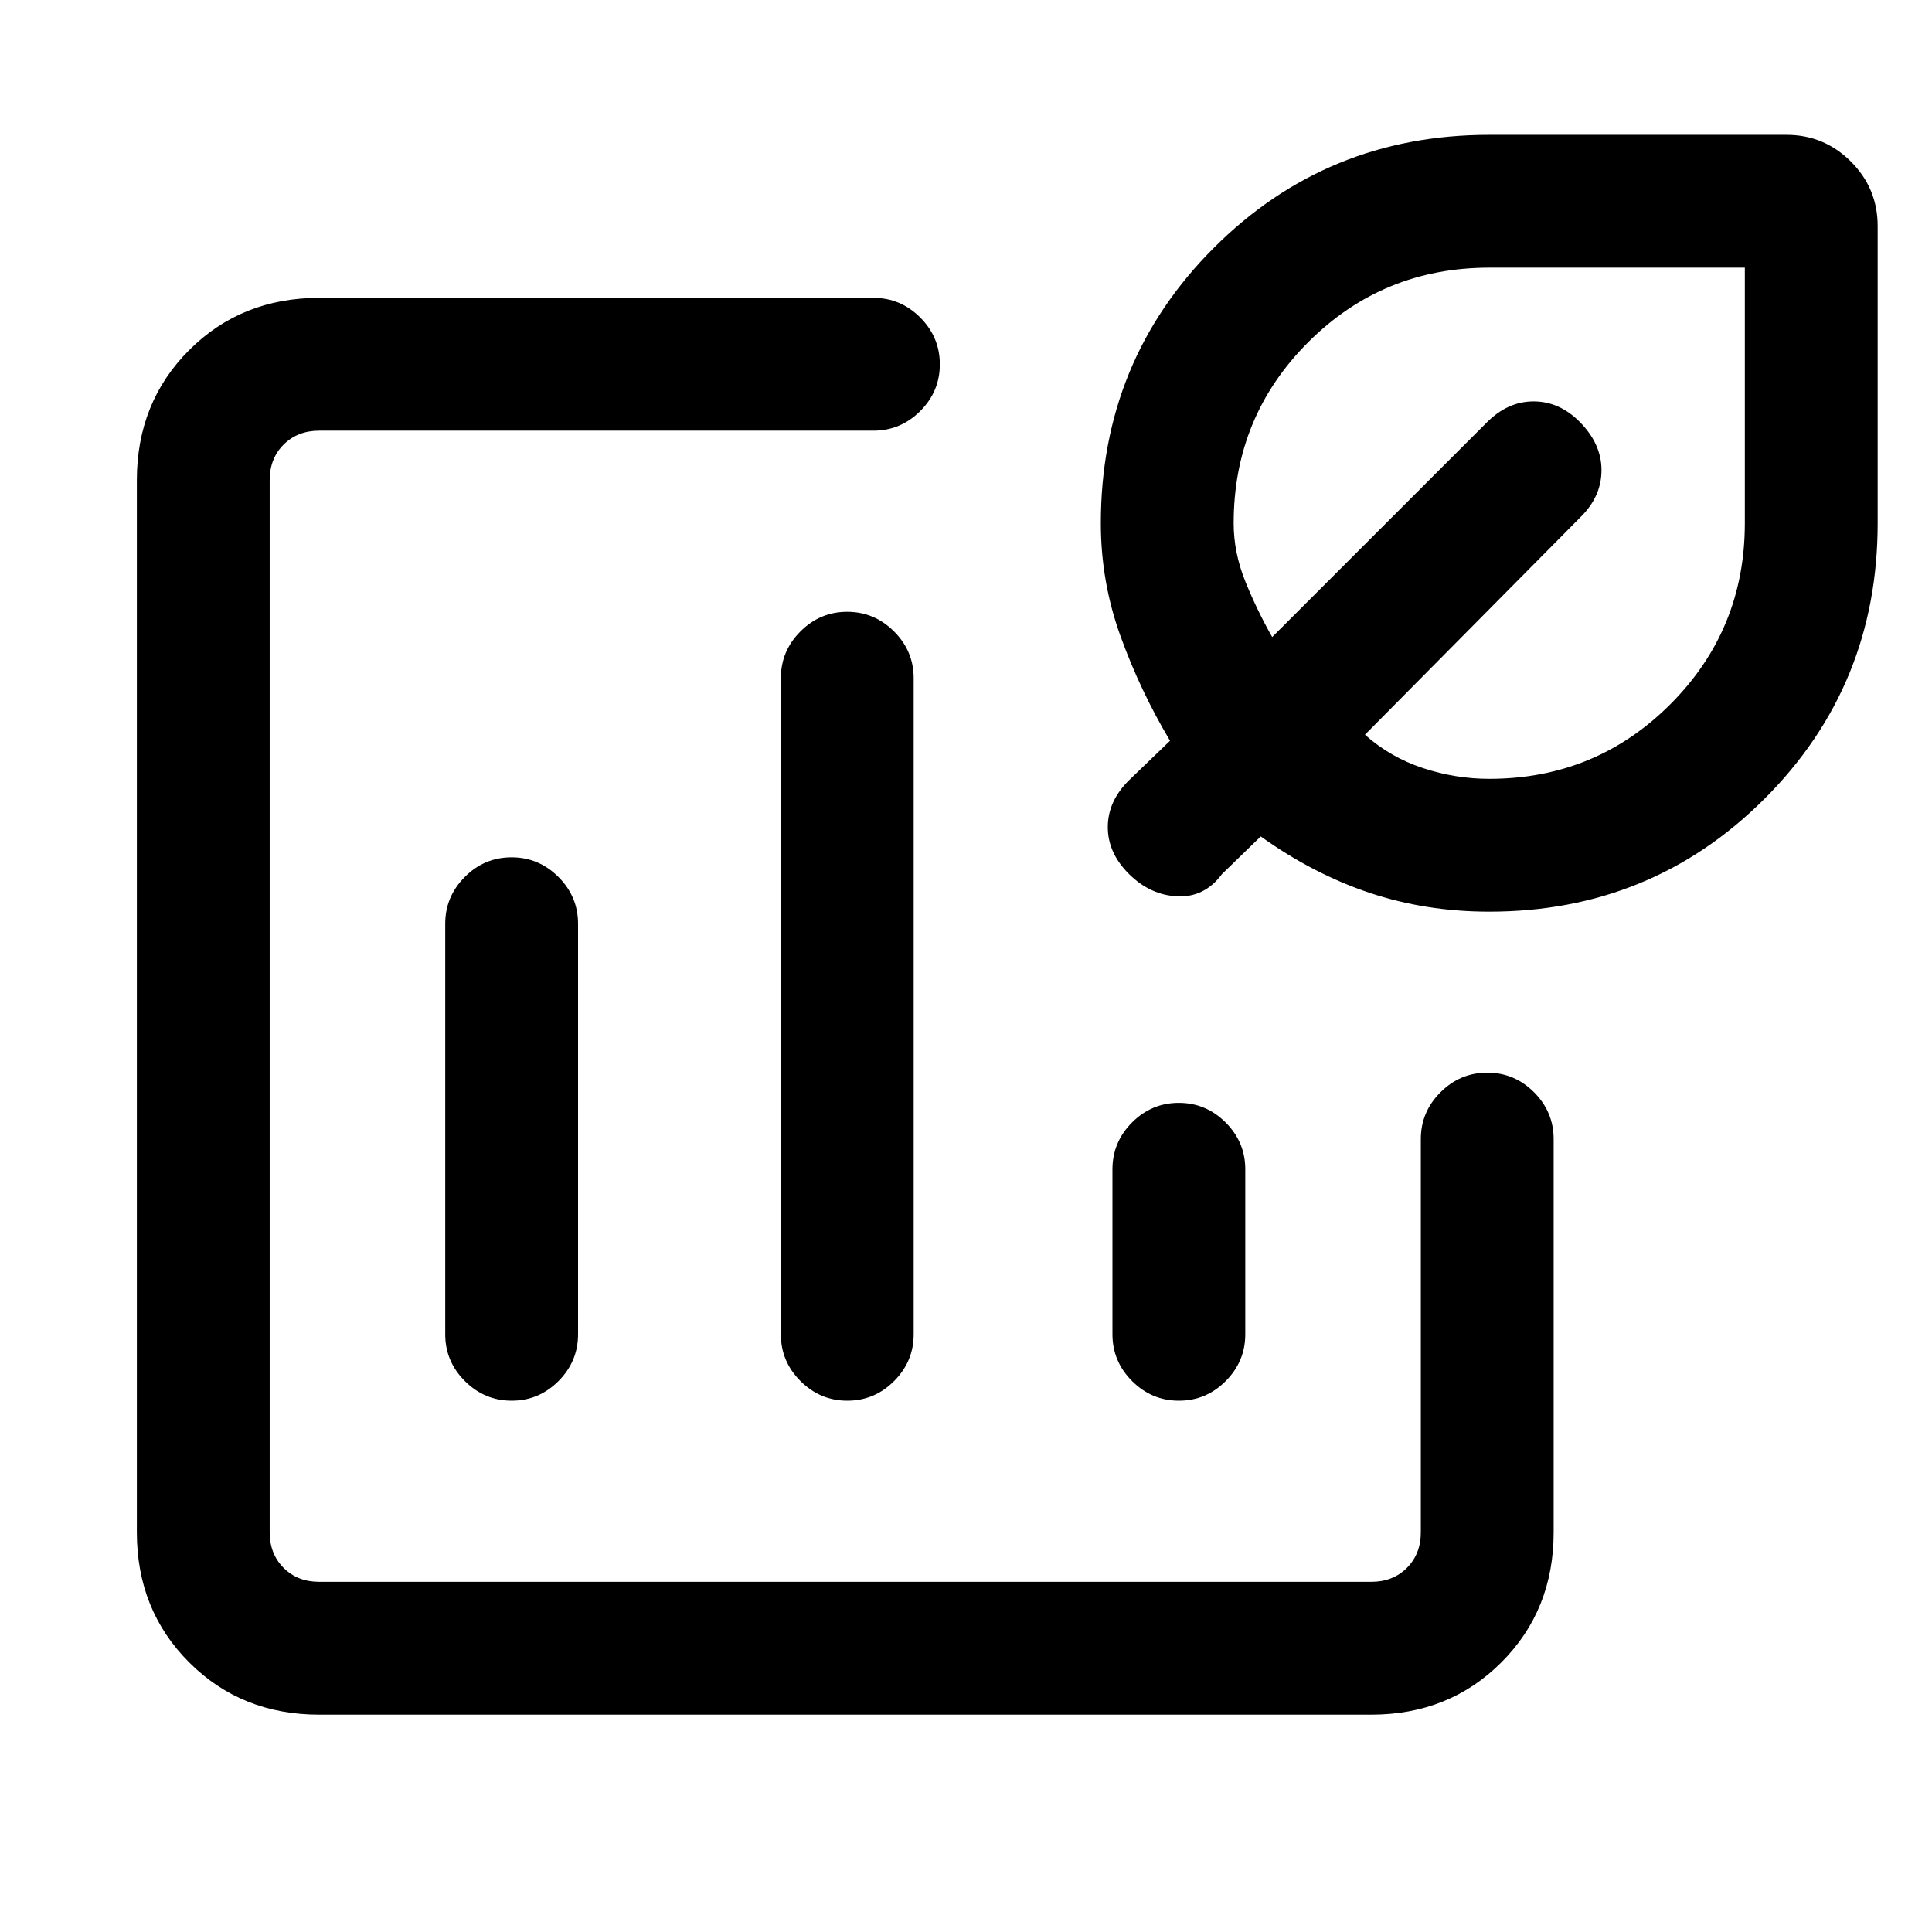 <svg xmlns="http://www.w3.org/2000/svg" height="24" viewBox="0 -960 960 960" width="24"><path d="M420-460ZM158.62-108q-38.66 0-64.64-25.98Q68-159.96 68-198.62v-522.76q0-38.66 25.98-64.64Q119.96-812 158.62-812H434q13.5 0 23.25 9.76t9.75 23.27q0 13.51-9.75 23.24Q447.5-746 434-746H158.62q-10.77 0-17.7 6.92-6.92 6.93-6.92 17.7v522.76q0 10.77 6.92 17.7 6.93 6.92 17.7 6.92h522.76q10.77 0 17.7-6.92 6.92-6.93 6.92-17.7V-394q0-13.5 9.76-23.25t23.27-9.75q13.51 0 23.24 9.75Q772-407.5 772-394v195.38q0 38.66-25.98 64.64Q720.04-108 681.38-108H158.62Zm95.58-426q-13.51 0-23.24 9.75-9.73 9.75-9.73 23.25v204q0 13.5 9.76 23.25t23.27 9.75q13.51 0 23.24-9.75 9.73-9.75 9.73-23.25v-204q0-13.5-9.76-23.25-9.75-9.75-23.27-9.75Zm166.77-122q-13.51 0-23.24 9.75Q388-636.5 388-623v326q0 13.5 9.76 23.25t23.27 9.75q13.51 0 23.24-9.75Q454-283.5 454-297v-326q0-13.5-9.76-23.25T420.97-656Zm164.77 244q-13.51 0-23.24 9.75-9.73 9.75-9.73 23.25v82q0 13.5 9.76 23.25 9.75 9.75 23.27 9.75 13.51 0 23.24-9.75 9.73-9.75 9.73-23.25v-82q0-13.5-9.76-23.25T585.74-412ZM740-507q-31.54 0-59.54-9.38-28-9.39-54-28l-19.31 18.76q-8.61 11.62-22.15 11-13.54-.61-24.15-11.23-10.39-10.38-10.39-23.15 0-12.77 10.39-23.15l20.53-19.77q-14.76-24.77-24.57-51.87Q547-670.89 547-700q0-80.7 56.15-136.85Q659.3-893 740-893h147.69q18.73 0 32.02 13.29Q933-866.42 933-847.69V-700q0 80.7-56.15 136.85Q820.7-507 740-507Zm0-66q52.92 0 89.96-37.04Q867-647.08 867-700v-127H740q-52.92 0-89.96 37.04Q613-752.92 613-700q0 14.65 5.88 29.13 5.89 14.49 13.27 27.41l106.7-106.69q10.38-10.39 23.15-10.39 12.77 0 22.81 10.04 10.96 10.96 10.96 24.13 0 13.18-10.62 23.52L678.23-594.92q12.62 11.23 28.8 16.57Q723.22-573 740-573Zm-9.38-120.85Z"/></svg>